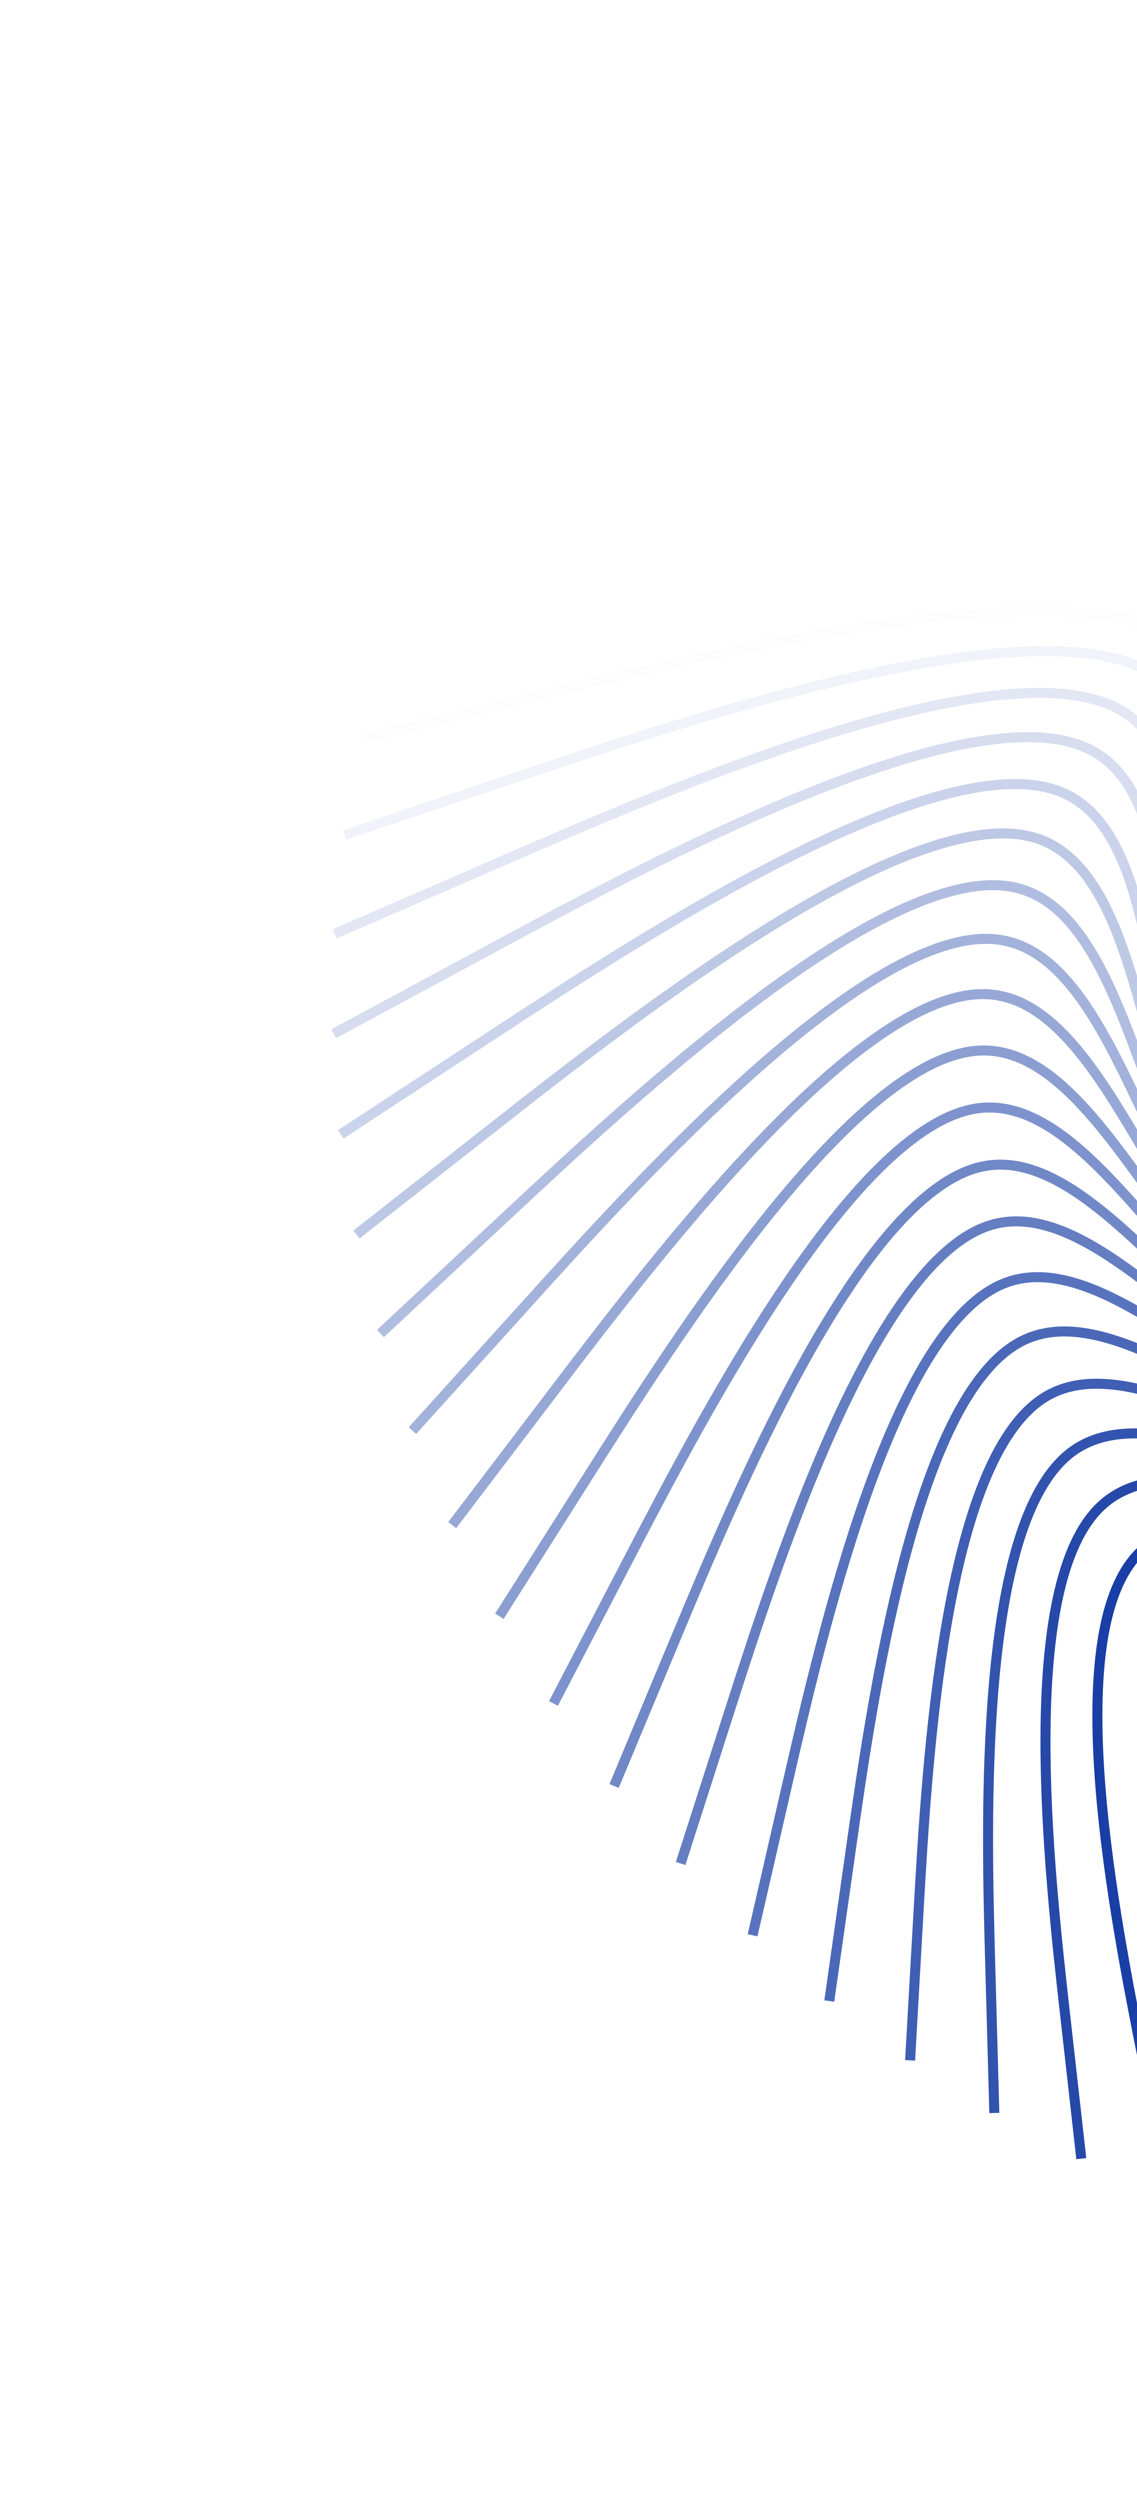 <svg width="227" height="499" viewBox="0 0 227 499" fill="none" xmlns="http://www.w3.org/2000/svg">
<path opacity="0.01" d="M408.348 302.64L403.805 289.726C399.262 276.813 390.175 250.986 354.912 243.005C319.649 235.024 258.209 244.889 243.305 223.028C228.401 201.167 260.034 147.58 239.313 129.685C218.592 111.789 145.519 129.586 108.982 138.484L72.445 147.382" stroke="#0D34A0" stroke-width="2"/>
<path opacity="0.062" d="M413.051 291.607L407.435 279.262C401.819 266.917 390.587 242.227 355.186 237.309C319.785 232.39 260.215 247.243 243.612 226.947C227.009 206.651 253.374 151.206 231.4 135.303C209.427 119.401 139.115 143.041 103.958 154.861L68.802 166.68" stroke="#0D34A0" stroke-width="2"/>
<path opacity="0.114" d="M416.738 280.723L410.114 269.034C403.489 257.346 390.241 233.969 354.964 232.076C319.688 230.184 262.383 249.776 244.239 231.173C226.096 212.57 247.114 155.773 224.075 141.945C201.036 128.116 133.941 157.257 100.394 171.827L66.846 186.398" stroke="#0D34A0" stroke-width="2"/>
<path opacity="0.166" d="M419.442 270.061L411.881 259.11C404.319 248.159 389.197 226.256 354.3 227.331C319.402 228.406 264.73 252.459 245.213 235.662C225.697 218.866 241.335 161.22 217.424 149.53C193.513 137.839 130.052 172.104 98.321 189.237L66.591 206.369" stroke="#0D34A0" stroke-width="2"/>
<path opacity="0.218" d="M421.199 259.692L412.779 249.551C404.358 239.41 387.517 219.129 353.245 223.092C318.973 227.055 267.269 255.262 246.554 240.368C225.84 225.475 236.114 167.48 211.526 157.974C186.938 148.468 127.487 187.45 97.761 206.942L68.036 226.433" stroke="#0D34A0" stroke-width="2"/>
<path opacity="0.271" d="M422.052 249.678L412.855 240.414C403.659 231.15 385.265 212.621 351.853 219.372C318.44 226.123 270.008 258.154 248.277 245.243C226.547 232.332 231.517 174.48 206.449 167.186C181.38 159.893 126.273 203.16 98.719 224.793L71.165 246.426" stroke="#0D34A0" stroke-width="2"/>
<path opacity="0.323" d="M422.044 240.081L412.159 231.75C402.275 223.419 382.506 206.758 350.175 216.179C317.844 225.6 272.952 261.104 250.392 250.238C227.831 239.373 227.602 182.139 202.25 177.069C176.898 172 126.423 219.096 101.186 242.644L75.948 266.192" stroke="#0D34A0" stroke-width="2"/>
<path opacity="0.375" d="M421.224 230.954L410.744 223.605C400.263 216.257 379.302 201.56 348.262 213.516C317.222 225.471 276.102 264.079 252.901 255.305C229.701 246.53 224.419 190.374 198.979 187.523C173.538 184.671 127.938 235.125 105.139 260.352L82.339 285.578" stroke="#0D34A0" stroke-width="2"/>
<path opacity="0.427" d="M419.644 222.347L408.663 216.02C397.682 209.694 375.72 197.041 346.163 211.38C316.606 225.718 279.454 267.048 255.805 260.393C232.155 253.739 222.008 199.099 196.67 198.443C171.333 197.786 130.805 251.112 110.541 277.775L90.278 304.438" stroke="#0D34A0" stroke-width="2"/>
<path opacity="0.479" d="M417.358 214.304L405.974 209.03C394.59 203.757 371.822 193.209 343.925 209.765C316.028 226.321 283.003 269.981 259.095 265.456C235.187 260.932 220.398 208.224 195.351 209.723C170.303 211.222 134.998 266.927 117.345 294.78L99.693 322.632" stroke="#0D34A0" stroke-width="2"/>
<path opacity="0.531" d="M414.42 206.864L402.733 202.665C391.045 198.466 367.67 190.067 341.592 208.663C315.515 227.259 286.735 272.849 262.76 270.449C238.784 268.049 219.611 217.659 195.035 221.258C170.459 224.857 140.479 282.444 125.488 311.238L110.498 340.032" stroke="#0D34A0" stroke-width="2"/>
<path opacity="0.583" d="M410.89 200.062L398.998 196.95C387.106 193.837 363.323 187.612 339.206 208.059C315.089 228.505 290.639 275.624 266.782 275.326C242.924 275.028 219.659 227.313 195.728 232.942C171.796 238.571 147.198 297.543 134.899 327.03L122.599 356.516" stroke="#0D34A0" stroke-width="2"/>
<path opacity="0.635" d="M406.824 193.925L394.828 191.902C382.831 189.88 358.839 185.834 336.805 207.934C314.771 230.034 294.696 278.28 271.139 280.045C247.582 281.809 220.543 237.093 197.421 244.668C174.299 252.243 155.094 312.109 145.491 342.041L135.889 371.974" stroke="#0D34A0" stroke-width="2"/>
<path opacity="0.687" d="M402.281 188.478L390.279 187.539C378.276 186.6 354.272 184.723 334.424 208.272C314.577 231.821 298.885 280.796 275.804 284.569C252.724 288.342 222.254 246.913 200.097 256.336C177.94 265.759 164.096 326.035 157.174 356.172L150.252 386.31" stroke="#0D34A0" stroke-width="2"/>
<path opacity="0.739" d="M397.319 183.737L385.408 183.868C373.496 183.999 349.674 184.26 332.095 209.048C314.517 233.836 303.183 283.149 280.748 288.861C258.313 294.573 224.777 256.684 203.73 267.846C182.682 279.008 174.124 339.222 169.844 369.329L165.565 399.436" stroke="#0D34A0" stroke-width="2"/>
<path opacity="0.792" d="M391.997 179.718L380.271 180.895C368.544 182.072 345.091 184.427 329.846 210.24C314.601 236.053 307.564 285.325 285.935 292.893C264.307 300.46 228.086 266.323 208.281 279.104C188.476 291.885 185.087 351.583 183.393 381.432L181.698 411.281" stroke="#0D34A0" stroke-width="2"/>
<path opacity="0.844" d="M386.372 176.428L374.922 178.621C363.471 180.813 340.569 185.198 327.702 211.821C314.835 238.445 312.001 287.308 291.329 296.635C270.658 305.962 232.148 275.752 213.706 290.021C195.264 304.289 196.89 363.037 197.703 392.41L198.516 421.784" stroke="#0D34A0" stroke-width="2"/>
<path opacity="0.896" d="M380.5 173.874L369.412 177.042C358.324 180.21 336.147 186.547 325.682 213.766C315.217 240.986 316.463 289.089 296.889 300.066C277.315 311.043 236.92 284.895 219.949 300.513C202.977 316.131 209.429 373.515 212.654 402.207L215.88 430.899" stroke="#0D34A0" stroke-width="2"/>
<path opacity="0.948" d="M374.436 172.055L363.793 176.152C353.149 180.25 331.861 188.446 323.804 216.049C315.746 243.651 320.92 290.661 302.572 303.169C284.224 315.678 242.356 293.685 226.948 310.506C211.541 327.327 222.594 382.962 228.121 410.779L233.648 438.597" stroke="#0D34A0" stroke-width="2"/>
<path d="M368.234 170.967L358.111 175.942C347.988 180.916 327.743 190.865 322.081 218.641C316.418 246.417 325.34 292.021 308.335 305.931C291.33 319.842 248.399 302.059 234.635 319.931C220.871 337.803 236.274 391.33 243.975 418.093L251.676 444.857" stroke="#0D34A0" stroke-width="2"/>
</svg>
